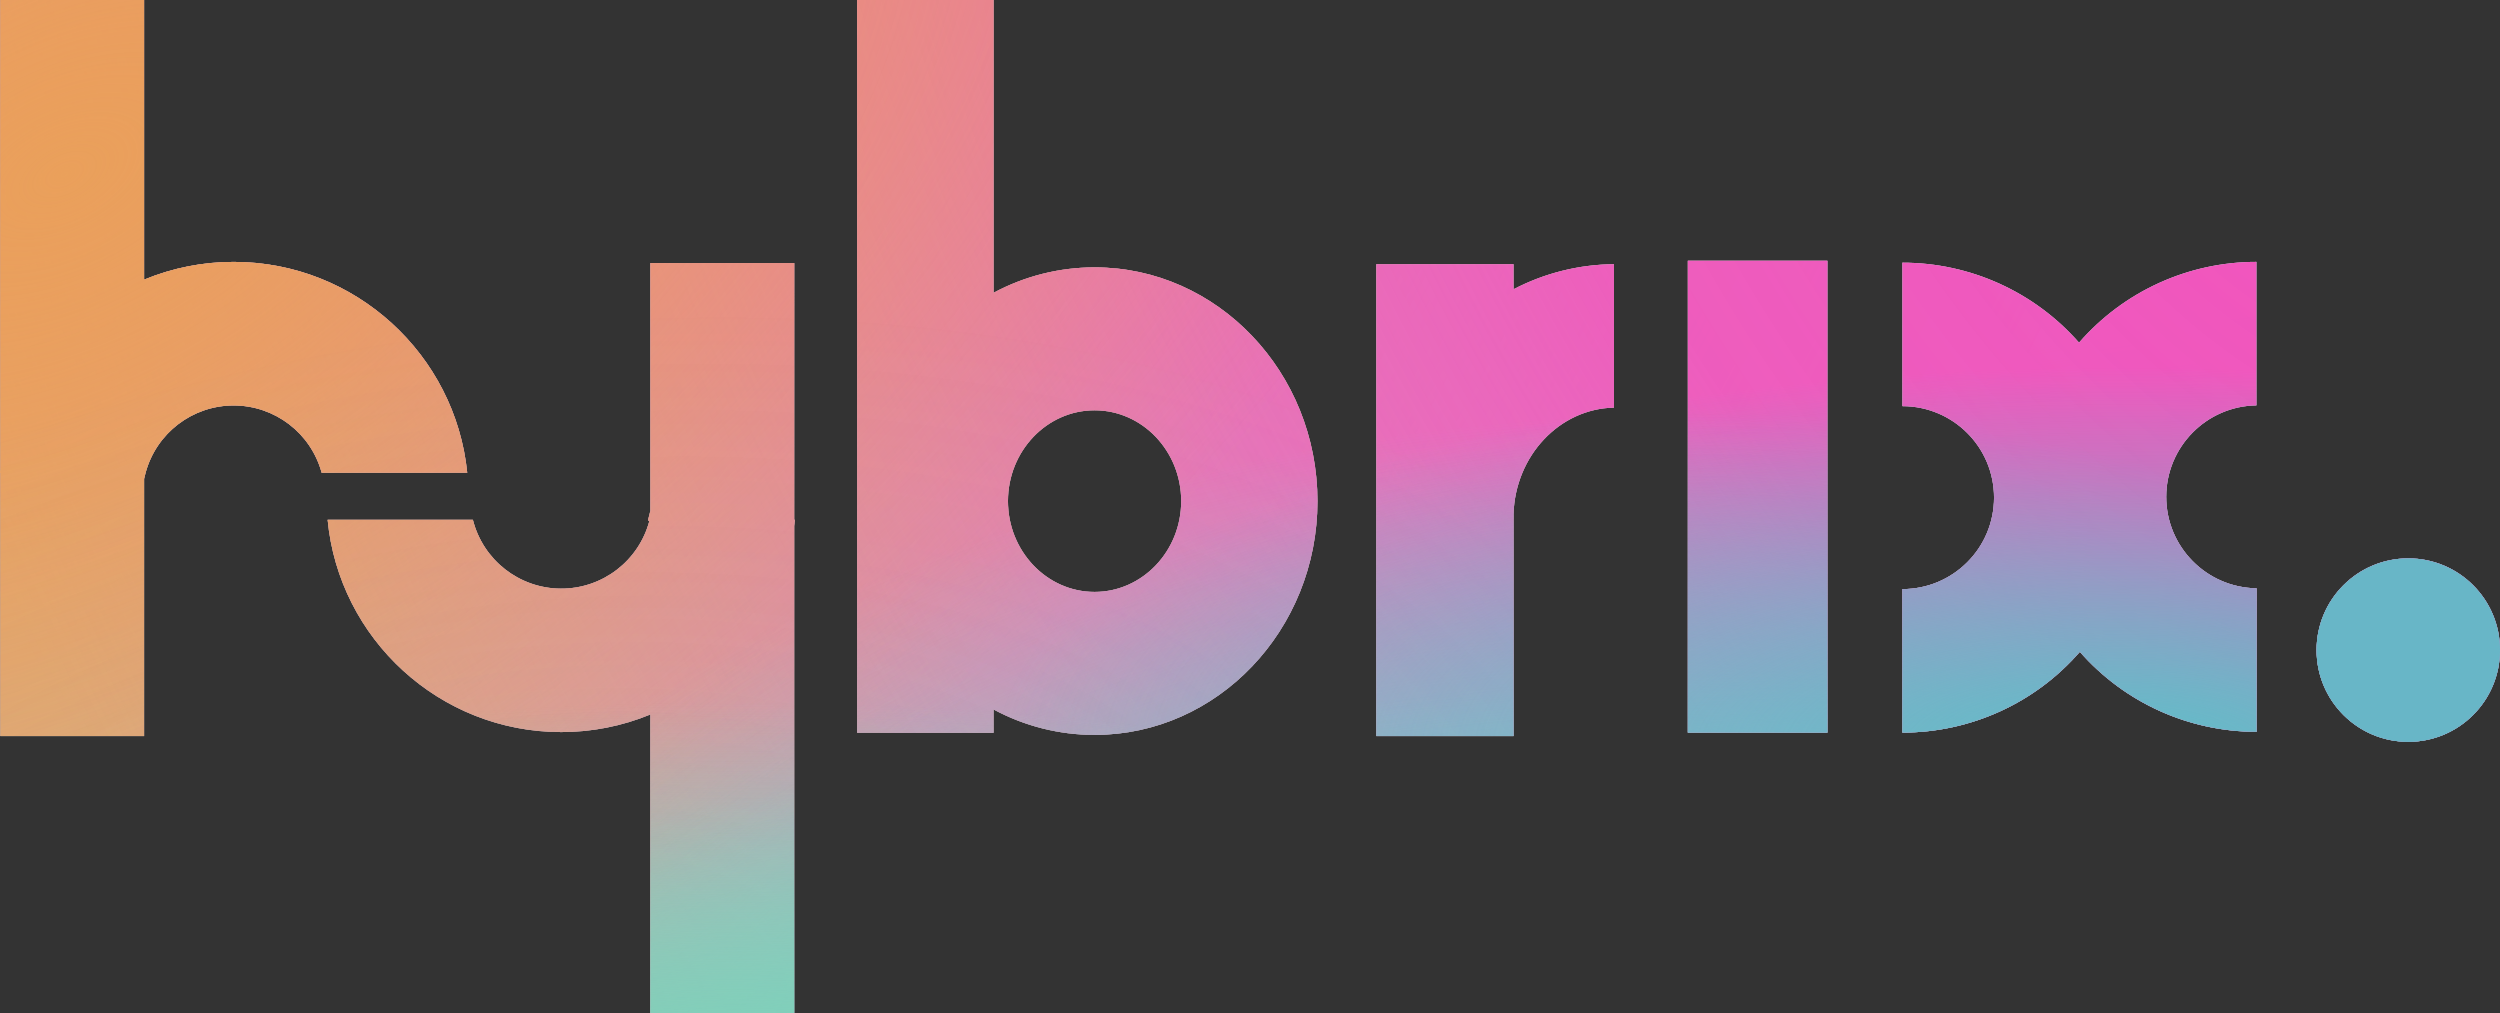 <svg class="logo" viewBox="0 0 2070 839" version="1.1" xmlns="http://www.w3.org/2000/svg" xmlns:xlink="http://www.w3.org/1999/xlink">
                    <rect x="0" y="0" width="2070" height="839" fill="#333333" stroke="none"/>
                    <defs>
                        <radialGradient cx="74.828%" cy="94.33%" fx="74.828%" fy="94.33%" r="55.54%" gradientTransform="translate(0.748,0.943),scale(0.405,1),rotate(-103.464),scale(1,3.068),translate(-0.748,-0.943)" id="radialGradient-1">
                            <stop stop-color="#69E1CD" offset="0%"></stop>
                            <stop stop-color="#69E1CE" stop-opacity="0" offset="100%"></stop>
                        </radialGradient>
                        <radialGradient cx="2.436%" cy="10.078%" fx="2.436%" fy="10.078%" r="177.087%" gradientTransform="translate(0.024,0.101),scale(0.405,1),rotate(-140.508),scale(1,1.714),translate(-0.024,-0.101)" id="radialGradient-2">
                            <stop stop-color="#EAA05B" offset="0%"></stop>
                            <stop stop-color="#EAA05B" stop-opacity="0.915" offset="6.175%"></stop>
                            <stop stop-color="#EAA05B" stop-opacity="0" offset="100%"></stop>
                            <stop stop-color="#EAA05B" stop-opacity="0" offset="100%"></stop>
                        </radialGradient>
                        <radialGradient cx="93.743%" cy="0%" fx="93.743%" fy="0%" r="230.127%" gradientTransform="translate(0.937,0),scale(0.405,1),rotate(145.39),scale(1,1.466),translate(-0.937,-0)" id="radialGradient-3">
                            <stop stop-color="#F252BC" offset="0%"></stop>
                            <stop stop-color="#F252BC" stop-opacity="0.892" offset="31.61%"></stop>
                            <stop stop-color="#F251BD" stop-opacity="0" offset="100%"></stop>
                        </radialGradient>
                        <radialGradient cx="1.951%" cy="17.151%" fx="1.951%" fy="17.151%" r="92.52%" gradientTransform="translate(0.02,0.172),scale(0.405,1),rotate(-116.284),scale(1,1.78),translate(-0.02,-0.172)" id="radialGradient-4">
                            <stop stop-color="#EAA05B" offset="0%"></stop>
                            <stop stop-color="#EAA05B" stop-opacity="0.915" offset="6.175%"></stop>
                            <stop stop-color="#EAA05B" stop-opacity="0" offset="100%"></stop>
                            <stop stop-color="#EAA05B" stop-opacity="0" offset="100%"></stop>
                        </radialGradient>
                        <radialGradient cx="60.527%" cy="111.294%" fx="60.527%" fy="111.294%" r="69.121%" gradientTransform="translate(0.605,1.113),scale(0.405,1),rotate(-96.719),scale(1,1.766),translate(-0.605,-1.113)" id="radialGradient-5">
                            <stop stop-color="#69E1CD" offset="0%"></stop>
                            <stop stop-color="#69E1CE" stop-opacity="0" offset="100%"></stop>
                            <stop stop-color="#69E1CE" stop-opacity="0" offset="100%"></stop>
                        </radialGradient>
                        <radialGradient cx="21.713%" cy="100%" fx="21.713%" fy="100%" r="69.121%" gradientTransform="translate(0.217,1),scale(0.405,1),rotate(-96.719),scale(1,1.766),translate(-0.217,-1)" id="radialGradient-6">
                            <stop stop-color="#69E1CD" stop-opacity="0.121" offset="0%"></stop>
                            <stop stop-color="#69E1CE" stop-opacity="0" offset="100%"></stop>
                            <stop stop-color="#69E1CE" stop-opacity="0" offset="100%"></stop>
                        </radialGradient>
                        <radialGradient cx="56.515%" cy="124.172%" fx="56.515%" fy="124.172%" r="55.139%" gradientTransform="translate(0.565,1.242),scale(0.405,1),rotate(-96.15),scale(1,3.609),translate(-0.565,-1.242)" id="radialGradient-7">
                            <stop stop-color="#69E1CD" offset="0%"></stop>
                            <stop stop-color="#69E1CE" stop-opacity="0" offset="100%"></stop>
                        </radialGradient>
                        <radialGradient cx="85.077%" cy="73.965%" fx="85.077%" fy="73.965%" r="37.803%" gradientTransform="translate(0.851,0.74),scale(0.405,1),rotate(-90),scale(1,2.959),translate(-0.851,-0.74)" id="radialGradient-8">
                            <stop stop-color="#60BDC8" offset="0%"></stop>
                            <stop stop-color="#60BCC8" stop-opacity="0" offset="100%"></stop>
                        </radialGradient>
                        <radialGradient cx="29.219%" cy="111.849%" fx="29.219%" fy="111.849%" r="42.409%" gradientTransform="translate(0.292,1.118),scale(0.405,1),rotate(-90),scale(1,2.959),translate(-0.292,-1.118)" id="radialGradient-9">
                            <stop stop-color="#7BD2B8" offset="0%"></stop>
                            <stop stop-color="#7DD1B6" stop-opacity="0" offset="100%"></stop>
                        </radialGradient>
                    </defs>
                    <g stroke="none" stroke-width="1" fill="none" fill-rule="evenodd">
                        <g id="hybrix-logo-gradient" fill-rule="nonzero">
                            <path d="M906.316,221.388 C1008.084,221.388 1090.881,308.227 1090.881,414.945 C1090.881,521.663 1008.084,608.486 906.316,608.486 C877.11,608.488 848.36,601.243 822.645,587.402 L822.645,606.754 L709.742,606.754 L709.742,0 L822.645,0 L822.645,242.473 C848.36,228.632 877.11,221.387 906.316,221.388 Z M906.316,490.111 C945.869,490.111 978.024,456.376 978.024,414.915 C978.024,373.453 945.854,339.718 906.316,339.718 C866.778,339.718 834.608,373.438 834.608,414.915 C834.608,456.391 866.778,490.111 906.316,490.111 Z M1253.182,218.749 L1253.182,239.554 C1278.871,226.133 1307.388,219.006 1336.377,218.764 L1336.377,337.502 C1291.248,338.42 1254.687,377.322 1253.182,425.671 L1253.182,609.442 L1139.599,609.442 L1139.599,218.749 L1253.182,218.749 Z M657.632,217.794 L657.602,430.386 L658.159,430.386 C657.993,432.102 657.812,433.817 657.602,435.518 L657.602,838.699 L538.517,838.699 L538.517,591.583 C515.115,601.22 490.048,606.17 464.738,606.151 C363.812,606.151 280.623,528.856 271.287,430.386 L391.532,430.386 C399.95,463.757 429.892,487.207 464.324,487.395 C498.755,487.583 528.952,464.461 537.734,431.184 L536.815,431.184 L536.65,430.446 L538.457,423.117 L538.547,426.368 L538.547,217.794 L657.632,217.794 Z M1397.513,215.884 L1513.096,215.884 L1513.096,606.576 L1397.513,606.576 L1397.513,215.884 Z M193.511,216.862 C294.033,216.862 377.003,293.516 386.871,391.42 L266.341,391.42 C257.401,358.537 227.534,335.713 193.443,335.713 C159.352,335.713 129.486,358.537 120.545,391.42 L119.31,396.435 L119.31,609.442 L0.286,609.442 L0.286,391.42 L0,391.42 C0.075,390.562 0.196,389.719 0.286,388.875 L0.286,0 L119.31,0 L119.31,231.575 C142.833,221.836 168.049,216.835 193.511,216.862 Z M1868.294,335.633 L1868.445,335.633 C1826.956,336.216 1793.629,369.96 1793.629,411.384 C1793.629,452.808 1826.956,486.551 1868.445,487.135 L1868.445,605.914 C1812.385,605.931 1759.047,581.789 1722.117,539.683 C1685.165,582.184 1631.56,606.589 1575.187,606.576 L1575.187,487.782 C1617.089,487.782 1651.057,453.871 1651.057,412.039 C1651.057,370.206 1617.089,336.295 1575.187,336.295 L1575.187,217.501 C1631.217,217.517 1684.52,241.655 1721.439,283.732 C1758.374,241.25 1811.948,216.848 1868.294,216.839 L1868.294,335.633 Z M1994.059,614.218 C1952.117,614.218 1918.117,580.218 1918.117,538.276 C1918.117,496.335 1952.117,462.335 1994.059,462.335 C2036,462.335 2070,496.335 2070,538.276 C2070,580.218 2036,614.218 1994.059,614.218 Z" fill="#FFFFFF"></path>
                            <path d="M906.316,221.388 C1008.084,221.388 1090.881,308.227 1090.881,414.945 C1090.881,521.663 1008.084,608.486 906.316,608.486 C877.11,608.488 848.36,601.243 822.645,587.402 L822.645,606.754 L709.742,606.754 L709.742,0 L822.645,0 L822.645,242.473 C848.36,228.632 877.11,221.387 906.316,221.388 Z M906.316,490.111 C945.869,490.111 978.024,456.376 978.024,414.915 C978.024,373.453 945.854,339.718 906.316,339.718 C866.778,339.718 834.608,373.438 834.608,414.915 C834.608,456.391 866.778,490.111 906.316,490.111 Z M1253.182,218.749 L1253.182,239.554 C1278.871,226.133 1307.388,219.006 1336.377,218.764 L1336.377,337.502 C1291.248,338.42 1254.687,377.322 1253.182,425.671 L1253.182,609.442 L1139.599,609.442 L1139.599,218.749 L1253.182,218.749 Z M657.632,217.794 L657.602,430.386 L658.159,430.386 C657.993,432.102 657.812,433.817 657.602,435.518 L657.602,838.699 L538.517,838.699 L538.517,591.583 C515.115,601.22 490.048,606.17 464.738,606.151 C363.812,606.151 280.623,528.856 271.287,430.386 L391.532,430.386 C399.95,463.757 429.892,487.207 464.324,487.395 C498.755,487.583 528.952,464.461 537.734,431.184 L536.815,431.184 L536.65,430.446 L538.457,423.117 L538.547,426.368 L538.547,217.794 L657.632,217.794 Z M1397.513,215.884 L1513.096,215.884 L1513.096,606.576 L1397.513,606.576 L1397.513,215.884 Z M193.511,216.862 C294.033,216.862 377.003,293.516 386.871,391.42 L266.341,391.42 C257.401,358.537 227.534,335.713 193.443,335.713 C159.352,335.713 129.486,358.537 120.545,391.42 L119.31,396.435 L119.31,609.442 L0.286,609.442 L0.286,391.42 L0,391.42 C0.075,390.562 0.196,389.719 0.286,388.875 L0.286,0 L119.31,0 L119.31,231.575 C142.833,221.836 168.049,216.835 193.511,216.862 Z M1868.294,335.633 L1868.445,335.633 C1826.956,336.216 1793.629,369.96 1793.629,411.384 C1793.629,452.808 1826.956,486.551 1868.445,487.135 L1868.445,605.914 C1812.385,605.931 1759.047,581.789 1722.117,539.683 C1685.165,582.184 1631.56,606.589 1575.187,606.576 L1575.187,487.782 C1617.089,487.782 1651.057,453.871 1651.057,412.039 C1651.057,370.206 1617.089,336.295 1575.187,336.295 L1575.187,217.501 C1631.217,217.517 1684.52,241.655 1721.439,283.732 C1758.374,241.25 1811.948,216.848 1868.294,216.839 L1868.294,335.633 Z M1994.059,614.218 C1952.117,614.218 1918.117,580.218 1918.117,538.276 C1918.117,496.335 1952.117,462.335 1994.059,462.335 C2036,462.335 2070,496.335 2070,538.276 C2070,580.218 2036,614.218 1994.059,614.218 Z" fill-opacity="0.501" fill="#8F7BB6"></path>
                            <path d="M906.316,221.388 C1008.084,221.388 1090.881,308.227 1090.881,414.945 C1090.881,521.663 1008.084,608.486 906.316,608.486 C877.11,608.488 848.36,601.243 822.645,587.402 L822.645,606.754 L709.742,606.754 L709.742,0 L822.645,0 L822.645,242.473 C848.36,228.632 877.11,221.387 906.316,221.388 Z M906.316,490.111 C945.869,490.111 978.024,456.376 978.024,414.915 C978.024,373.453 945.854,339.718 906.316,339.718 C866.778,339.718 834.608,373.438 834.608,414.915 C834.608,456.391 866.778,490.111 906.316,490.111 Z M1253.182,218.749 L1253.182,239.554 C1278.871,226.133 1307.388,219.006 1336.377,218.764 L1336.377,337.502 C1291.248,338.42 1254.687,377.322 1253.182,425.671 L1253.182,609.442 L1139.599,609.442 L1139.599,218.749 L1253.182,218.749 Z M657.632,217.794 L657.602,430.386 L658.159,430.386 C657.993,432.102 657.812,433.817 657.602,435.518 L657.602,838.699 L538.517,838.699 L538.517,591.583 C515.115,601.22 490.048,606.17 464.738,606.151 C363.812,606.151 280.623,528.856 271.287,430.386 L391.532,430.386 C399.95,463.757 429.892,487.207 464.324,487.395 C498.755,487.583 528.952,464.461 537.734,431.184 L536.815,431.184 L536.65,430.446 L538.457,423.117 L538.547,426.368 L538.547,217.794 L657.632,217.794 Z M1397.513,215.884 L1513.096,215.884 L1513.096,606.576 L1397.513,606.576 L1397.513,215.884 Z M193.511,216.862 C294.033,216.862 377.003,293.516 386.871,391.42 L266.341,391.42 C257.401,358.537 227.534,335.713 193.443,335.713 C159.352,335.713 129.486,358.537 120.545,391.42 L119.31,396.435 L119.31,609.442 L0.286,609.442 L0.286,391.42 L0,391.42 C0.075,390.562 0.196,389.719 0.286,388.875 L0.286,0 L119.31,0 L119.31,231.575 C142.833,221.836 168.049,216.835 193.511,216.862 Z M1868.294,335.633 L1868.445,335.633 C1826.956,336.216 1793.629,369.96 1793.629,411.384 C1793.629,452.808 1826.956,486.551 1868.445,487.135 L1868.445,605.914 C1812.385,605.931 1759.047,581.789 1722.117,539.683 C1685.165,582.184 1631.56,606.589 1575.187,606.576 L1575.187,487.782 C1617.089,487.782 1651.057,453.871 1651.057,412.039 C1651.057,370.206 1617.089,336.295 1575.187,336.295 L1575.187,217.501 C1631.217,217.517 1684.52,241.655 1721.439,283.732 C1758.374,241.25 1811.948,216.848 1868.294,216.839 L1868.294,335.633 Z M1994.059,614.218 C1952.117,614.218 1918.117,580.218 1918.117,538.276 C1918.117,496.335 1952.117,462.335 1994.059,462.335 C2036,462.335 2070,496.335 2070,538.276 C2070,580.218 2036,614.218 1994.059,614.218 Z" fill="url(/#radialGradient-1)"></path>
                            <path d="M906.316,221.388 C1008.084,221.388 1090.881,308.227 1090.881,414.945 C1090.881,521.663 1008.084,608.486 906.316,608.486 C877.11,608.488 848.36,601.243 822.645,587.402 L822.645,606.754 L709.742,606.754 L709.742,0 L822.645,0 L822.645,242.473 C848.36,228.632 877.11,221.387 906.316,221.388 Z M906.316,490.111 C945.869,490.111 978.024,456.376 978.024,414.915 C978.024,373.453 945.854,339.718 906.316,339.718 C866.778,339.718 834.608,373.438 834.608,414.915 C834.608,456.391 866.778,490.111 906.316,490.111 Z M1253.182,218.749 L1253.182,239.554 C1278.871,226.133 1307.388,219.006 1336.377,218.764 L1336.377,337.502 C1291.248,338.42 1254.687,377.322 1253.182,425.671 L1253.182,609.442 L1139.599,609.442 L1139.599,218.749 L1253.182,218.749 Z M657.632,217.794 L657.602,430.386 L658.159,430.386 C657.993,432.102 657.812,433.817 657.602,435.518 L657.602,838.699 L538.517,838.699 L538.517,591.583 C515.115,601.22 490.048,606.17 464.738,606.151 C363.812,606.151 280.623,528.856 271.287,430.386 L391.532,430.386 C399.95,463.757 429.892,487.207 464.324,487.395 C498.755,487.583 528.952,464.461 537.734,431.184 L536.815,431.184 L536.65,430.446 L538.457,423.117 L538.547,426.368 L538.547,217.794 L657.632,217.794 Z M1397.513,215.884 L1513.096,215.884 L1513.096,606.576 L1397.513,606.576 L1397.513,215.884 Z M193.511,216.862 C294.033,216.862 377.003,293.516 386.871,391.42 L266.341,391.42 C257.401,358.537 227.534,335.713 193.443,335.713 C159.352,335.713 129.486,358.537 120.545,391.42 L119.31,396.435 L119.31,609.442 L0.286,609.442 L0.286,391.42 L0,391.42 C0.075,390.562 0.196,389.719 0.286,388.875 L0.286,0 L119.31,0 L119.31,231.575 C142.833,221.836 168.049,216.835 193.511,216.862 Z M1868.294,335.633 L1868.445,335.633 C1826.956,336.216 1793.629,369.96 1793.629,411.384 C1793.629,452.808 1826.956,486.551 1868.445,487.135 L1868.445,605.914 C1812.385,605.931 1759.047,581.789 1722.117,539.683 C1685.165,582.184 1631.56,606.589 1575.187,606.576 L1575.187,487.782 C1617.089,487.782 1651.057,453.871 1651.057,412.039 C1651.057,370.206 1617.089,336.295 1575.187,336.295 L1575.187,217.501 C1631.217,217.517 1684.52,241.655 1721.439,283.732 C1758.374,241.25 1811.948,216.848 1868.294,216.839 L1868.294,335.633 Z M1994.059,614.218 C1952.117,614.218 1918.117,580.218 1918.117,538.276 C1918.117,496.335 1952.117,462.335 1994.059,462.335 C2036,462.335 2070,496.335 2070,538.276 C2070,580.218 2036,614.218 1994.059,614.218 Z" fill="url(#radialGradient-2)"></path>
                            <path d="M906.316,221.388 C1008.084,221.388 1090.881,308.227 1090.881,414.945 C1090.881,521.663 1008.084,608.486 906.316,608.486 C877.11,608.488 848.36,601.243 822.645,587.402 L822.645,606.754 L709.742,606.754 L709.742,0 L822.645,0 L822.645,242.473 C848.36,228.632 877.11,221.387 906.316,221.388 Z M906.316,490.111 C945.869,490.111 978.024,456.376 978.024,414.915 C978.024,373.453 945.854,339.718 906.316,339.718 C866.778,339.718 834.608,373.438 834.608,414.915 C834.608,456.391 866.778,490.111 906.316,490.111 Z M1253.182,218.749 L1253.182,239.554 C1278.871,226.133 1307.388,219.006 1336.377,218.764 L1336.377,337.502 C1291.248,338.42 1254.687,377.322 1253.182,425.671 L1253.182,609.442 L1139.599,609.442 L1139.599,218.749 L1253.182,218.749 Z M657.632,217.794 L657.602,430.386 L658.159,430.386 C657.993,432.102 657.812,433.817 657.602,435.518 L657.602,838.699 L538.517,838.699 L538.517,591.583 C515.115,601.22 490.048,606.17 464.738,606.151 C363.812,606.151 280.623,528.856 271.287,430.386 L391.532,430.386 C399.95,463.757 429.892,487.207 464.324,487.395 C498.755,487.583 528.952,464.461 537.734,431.184 L536.815,431.184 L536.65,430.446 L538.457,423.117 L538.547,426.368 L538.547,217.794 L657.632,217.794 Z M1397.513,215.884 L1513.096,215.884 L1513.096,606.576 L1397.513,606.576 L1397.513,215.884 Z M193.511,216.862 C294.033,216.862 377.003,293.516 386.871,391.42 L266.341,391.42 C257.401,358.537 227.534,335.713 193.443,335.713 C159.352,335.713 129.486,358.537 120.545,391.42 L119.31,396.435 L119.31,609.442 L0.286,609.442 L0.286,391.42 L0,391.42 C0.075,390.562 0.196,389.719 0.286,388.875 L0.286,0 L119.31,0 L119.31,231.575 C142.833,221.836 168.049,216.835 193.511,216.862 Z M1868.294,335.633 L1868.445,335.633 C1826.956,336.216 1793.629,369.96 1793.629,411.384 C1793.629,452.808 1826.956,486.551 1868.445,487.135 L1868.445,605.914 C1812.385,605.931 1759.047,581.789 1722.117,539.683 C1685.165,582.184 1631.56,606.589 1575.187,606.576 L1575.187,487.782 C1617.089,487.782 1651.057,453.871 1651.057,412.039 C1651.057,370.206 1617.089,336.295 1575.187,336.295 L1575.187,217.501 C1631.217,217.517 1684.52,241.655 1721.439,283.732 C1758.374,241.25 1811.948,216.848 1868.294,216.839 L1868.294,335.633 Z M1994.059,614.218 C1952.117,614.218 1918.117,580.218 1918.117,538.276 C1918.117,496.335 1952.117,462.335 1994.059,462.335 C2036,462.335 2070,496.335 2070,538.276 C2070,580.218 2036,614.218 1994.059,614.218 Z" fill="url(#radialGradient-3)"></path>
                            <path d="M906.316,221.388 C1008.084,221.388 1090.881,308.227 1090.881,414.945 C1090.881,521.663 1008.084,608.486 906.316,608.486 C877.11,608.488 848.36,601.243 822.645,587.402 L822.645,606.754 L709.742,606.754 L709.742,0 L822.645,0 L822.645,242.473 C848.36,228.632 877.11,221.387 906.316,221.388 Z M906.316,490.111 C945.869,490.111 978.024,456.376 978.024,414.915 C978.024,373.453 945.854,339.718 906.316,339.718 C866.778,339.718 834.608,373.438 834.608,414.915 C834.608,456.391 866.778,490.111 906.316,490.111 Z M1253.182,218.749 L1253.182,239.554 C1278.871,226.133 1307.388,219.006 1336.377,218.764 L1336.377,337.502 C1291.248,338.42 1254.687,377.322 1253.182,425.671 L1253.182,609.442 L1139.599,609.442 L1139.599,218.749 L1253.182,218.749 Z M657.632,217.794 L657.602,430.386 L658.159,430.386 C657.993,432.102 657.812,433.817 657.602,435.518 L657.602,838.699 L538.517,838.699 L538.517,591.583 C515.115,601.22 490.048,606.17 464.738,606.151 C363.812,606.151 280.623,528.856 271.287,430.386 L391.532,430.386 C399.95,463.757 429.892,487.207 464.324,487.395 C498.755,487.583 528.952,464.461 537.734,431.184 L536.815,431.184 L536.65,430.446 L538.457,423.117 L538.547,426.368 L538.547,217.794 L657.632,217.794 Z M1397.513,215.884 L1513.096,215.884 L1513.096,606.576 L1397.513,606.576 L1397.513,215.884 Z M193.511,216.862 C294.033,216.862 377.003,293.516 386.871,391.42 L266.341,391.42 C257.401,358.537 227.534,335.713 193.443,335.713 C159.352,335.713 129.486,358.537 120.545,391.42 L119.31,396.435 L119.31,609.442 L0.286,609.442 L0.286,391.42 L0,391.42 C0.075,390.562 0.196,389.719 0.286,388.875 L0.286,0 L119.31,0 L119.31,231.575 C142.833,221.836 168.049,216.835 193.511,216.862 Z M1868.294,335.633 L1868.445,335.633 C1826.956,336.216 1793.629,369.96 1793.629,411.384 C1793.629,452.808 1826.956,486.551 1868.445,487.135 L1868.445,605.914 C1812.385,605.931 1759.047,581.789 1722.117,539.683 C1685.165,582.184 1631.56,606.589 1575.187,606.576 L1575.187,487.782 C1617.089,487.782 1651.057,453.871 1651.057,412.039 C1651.057,370.206 1617.089,336.295 1575.187,336.295 L1575.187,217.501 C1631.217,217.517 1684.52,241.655 1721.439,283.732 C1758.374,241.25 1811.948,216.848 1868.294,216.839 L1868.294,335.633 Z M1994.059,614.218 C1952.117,614.218 1918.117,580.218 1918.117,538.276 C1918.117,496.335 1952.117,462.335 1994.059,462.335 C2036,462.335 2070,496.335 2070,538.276 C2070,580.218 2036,614.218 1994.059,614.218 Z" fill="url(#radialGradient-4)"></path>
                            <path d="M906.316,221.388 C1008.084,221.388 1090.881,308.227 1090.881,414.945 C1090.881,521.663 1008.084,608.486 906.316,608.486 C877.11,608.488 848.36,601.243 822.645,587.402 L822.645,606.754 L709.742,606.754 L709.742,0 L822.645,0 L822.645,242.473 C848.36,228.632 877.11,221.387 906.316,221.388 Z M906.316,490.111 C945.869,490.111 978.024,456.376 978.024,414.915 C978.024,373.453 945.854,339.718 906.316,339.718 C866.778,339.718 834.608,373.438 834.608,414.915 C834.608,456.391 866.778,490.111 906.316,490.111 Z M1253.182,218.749 L1253.182,239.554 C1278.871,226.133 1307.388,219.006 1336.377,218.764 L1336.377,337.502 C1291.248,338.42 1254.687,377.322 1253.182,425.671 L1253.182,609.442 L1139.599,609.442 L1139.599,218.749 L1253.182,218.749 Z M657.632,217.794 L657.602,430.386 L658.159,430.386 C657.993,432.102 657.812,433.817 657.602,435.518 L657.602,838.699 L538.517,838.699 L538.517,591.583 C515.115,601.22 490.048,606.17 464.738,606.151 C363.812,606.151 280.623,528.856 271.287,430.386 L391.532,430.386 C399.95,463.757 429.892,487.207 464.324,487.395 C498.755,487.583 528.952,464.461 537.734,431.184 L536.815,431.184 L536.65,430.446 L538.457,423.117 L538.547,426.368 L538.547,217.794 L657.632,217.794 Z M1397.513,215.884 L1513.096,215.884 L1513.096,606.576 L1397.513,606.576 L1397.513,215.884 Z M193.511,216.862 C294.033,216.862 377.003,293.516 386.871,391.42 L266.341,391.42 C257.401,358.537 227.534,335.713 193.443,335.713 C159.352,335.713 129.486,358.537 120.545,391.42 L119.31,396.435 L119.31,609.442 L0.286,609.442 L0.286,391.42 L0,391.42 C0.075,390.562 0.196,389.719 0.286,388.875 L0.286,0 L119.31,0 L119.31,231.575 C142.833,221.836 168.049,216.835 193.511,216.862 Z M1868.294,335.633 L1868.445,335.633 C1826.956,336.216 1793.629,369.96 1793.629,411.384 C1793.629,452.808 1826.956,486.551 1868.445,487.135 L1868.445,605.914 C1812.385,605.931 1759.047,581.789 1722.117,539.683 C1685.165,582.184 1631.56,606.589 1575.187,606.576 L1575.187,487.782 C1617.089,487.782 1651.057,453.871 1651.057,412.039 C1651.057,370.206 1617.089,336.295 1575.187,336.295 L1575.187,217.501 C1631.217,217.517 1684.52,241.655 1721.439,283.732 C1758.374,241.25 1811.948,216.848 1868.294,216.839 L1868.294,335.633 Z M1994.059,614.218 C1952.117,614.218 1918.117,580.218 1918.117,538.276 C1918.117,496.335 1952.117,462.335 1994.059,462.335 C2036,462.335 2070,496.335 2070,538.276 C2070,580.218 2036,614.218 1994.059,614.218 Z" fill="url(#radialGradient-5)"></path>
                            <path d="M906.316,221.388 C1008.084,221.388 1090.881,308.227 1090.881,414.945 C1090.881,521.663 1008.084,608.486 906.316,608.486 C877.11,608.488 848.36,601.243 822.645,587.402 L822.645,606.754 L709.742,606.754 L709.742,0 L822.645,0 L822.645,242.473 C848.36,228.632 877.11,221.387 906.316,221.388 Z M906.316,490.111 C945.869,490.111 978.024,456.376 978.024,414.915 C978.024,373.453 945.854,339.718 906.316,339.718 C866.778,339.718 834.608,373.438 834.608,414.915 C834.608,456.391 866.778,490.111 906.316,490.111 Z M1253.182,218.749 L1253.182,239.554 C1278.871,226.133 1307.388,219.006 1336.377,218.764 L1336.377,337.502 C1291.248,338.42 1254.687,377.322 1253.182,425.671 L1253.182,609.442 L1139.599,609.442 L1139.599,218.749 L1253.182,218.749 Z M657.632,217.794 L657.602,430.386 L658.159,430.386 C657.993,432.102 657.812,433.817 657.602,435.518 L657.602,838.699 L538.517,838.699 L538.517,591.583 C515.115,601.22 490.048,606.17 464.738,606.151 C363.812,606.151 280.623,528.856 271.287,430.386 L391.532,430.386 C399.95,463.757 429.892,487.207 464.324,487.395 C498.755,487.583 528.952,464.461 537.734,431.184 L536.815,431.184 L536.65,430.446 L538.457,423.117 L538.547,426.368 L538.547,217.794 L657.632,217.794 Z M1397.513,215.884 L1513.096,215.884 L1513.096,606.576 L1397.513,606.576 L1397.513,215.884 Z M193.511,216.862 C294.033,216.862 377.003,293.516 386.871,391.42 L266.341,391.42 C257.401,358.537 227.534,335.713 193.443,335.713 C159.352,335.713 129.486,358.537 120.545,391.42 L119.31,396.435 L119.31,609.442 L0.286,609.442 L0.286,391.42 L0,391.42 C0.075,390.562 0.196,389.719 0.286,388.875 L0.286,0 L119.31,0 L119.31,231.575 C142.833,221.836 168.049,216.835 193.511,216.862 Z M1868.294,335.633 L1868.445,335.633 C1826.956,336.216 1793.629,369.96 1793.629,411.384 C1793.629,452.808 1826.956,486.551 1868.445,487.135 L1868.445,605.914 C1812.385,605.931 1759.047,581.789 1722.117,539.683 C1685.165,582.184 1631.56,606.589 1575.187,606.576 L1575.187,487.782 C1617.089,487.782 1651.057,453.871 1651.057,412.039 C1651.057,370.206 1617.089,336.295 1575.187,336.295 L1575.187,217.501 C1631.217,217.517 1684.52,241.655 1721.439,283.732 C1758.374,241.25 1811.948,216.848 1868.294,216.839 L1868.294,335.633 Z M1994.059,614.218 C1952.117,614.218 1918.117,580.218 1918.117,538.276 C1918.117,496.335 1952.117,462.335 1994.059,462.335 C2036,462.335 2070,496.335 2070,538.276 C2070,580.218 2036,614.218 1994.059,614.218 Z" fill="url(#radialGradient-6)"></path>
                            <path d="M906.316,221.388 C1008.084,221.388 1090.881,308.227 1090.881,414.945 C1090.881,521.663 1008.084,608.486 906.316,608.486 C877.11,608.488 848.36,601.243 822.645,587.402 L822.645,606.754 L709.742,606.754 L709.742,0 L822.645,0 L822.645,242.473 C848.36,228.632 877.11,221.387 906.316,221.388 Z M906.316,490.111 C945.869,490.111 978.024,456.376 978.024,414.915 C978.024,373.453 945.854,339.718 906.316,339.718 C866.778,339.718 834.608,373.438 834.608,414.915 C834.608,456.391 866.778,490.111 906.316,490.111 Z M1253.182,218.749 L1253.182,239.554 C1278.871,226.133 1307.388,219.006 1336.377,218.764 L1336.377,337.502 C1291.248,338.42 1254.687,377.322 1253.182,425.671 L1253.182,609.442 L1139.599,609.442 L1139.599,218.749 L1253.182,218.749 Z M657.632,217.794 L657.602,430.386 L658.159,430.386 C657.993,432.102 657.812,433.817 657.602,435.518 L657.602,838.699 L538.517,838.699 L538.517,591.583 C515.115,601.22 490.048,606.17 464.738,606.151 C363.812,606.151 280.623,528.856 271.287,430.386 L391.532,430.386 C399.95,463.757 429.892,487.207 464.324,487.395 C498.755,487.583 528.952,464.461 537.734,431.184 L536.815,431.184 L536.65,430.446 L538.457,423.117 L538.547,426.368 L538.547,217.794 L657.632,217.794 Z M1397.513,215.884 L1513.096,215.884 L1513.096,606.576 L1397.513,606.576 L1397.513,215.884 Z M193.511,216.862 C294.033,216.862 377.003,293.516 386.871,391.42 L266.341,391.42 C257.401,358.537 227.534,335.713 193.443,335.713 C159.352,335.713 129.486,358.537 120.545,391.42 L119.31,396.435 L119.31,609.442 L0.286,609.442 L0.286,391.42 L0,391.42 C0.075,390.562 0.196,389.719 0.286,388.875 L0.286,0 L119.31,0 L119.31,231.575 C142.833,221.836 168.049,216.835 193.511,216.862 Z M1868.294,335.633 L1868.445,335.633 C1826.956,336.216 1793.629,369.96 1793.629,411.384 C1793.629,452.808 1826.956,486.551 1868.445,487.135 L1868.445,605.914 C1812.385,605.931 1759.047,581.789 1722.117,539.683 C1685.165,582.184 1631.56,606.589 1575.187,606.576 L1575.187,487.782 C1617.089,487.782 1651.057,453.871 1651.057,412.039 C1651.057,370.206 1617.089,336.295 1575.187,336.295 L1575.187,217.501 C1631.217,217.517 1684.52,241.655 1721.439,283.732 C1758.374,241.25 1811.948,216.848 1868.294,216.839 L1868.294,335.633 Z M1994.059,614.218 C1952.117,614.218 1918.117,580.218 1918.117,538.276 C1918.117,496.335 1952.117,462.335 1994.059,462.335 C2036,462.335 2070,496.335 2070,538.276 C2070,580.218 2036,614.218 1994.059,614.218 Z" fill="url(#radialGradient-7)"></path>
                            <path d="M906.316,221.388 C1008.084,221.388 1090.881,308.227 1090.881,414.945 C1090.881,521.663 1008.084,608.486 906.316,608.486 C877.11,608.488 848.36,601.243 822.645,587.402 L822.645,606.754 L709.742,606.754 L709.742,0 L822.645,0 L822.645,242.473 C848.36,228.632 877.11,221.387 906.316,221.388 Z M906.316,490.111 C945.869,490.111 978.024,456.376 978.024,414.915 C978.024,373.453 945.854,339.718 906.316,339.718 C866.778,339.718 834.608,373.438 834.608,414.915 C834.608,456.391 866.778,490.111 906.316,490.111 Z M1253.182,218.749 L1253.182,239.554 C1278.871,226.133 1307.388,219.006 1336.377,218.764 L1336.377,337.502 C1291.248,338.42 1254.687,377.322 1253.182,425.671 L1253.182,609.442 L1139.599,609.442 L1139.599,218.749 L1253.182,218.749 Z M657.632,217.794 L657.602,430.386 L658.159,430.386 C657.993,432.102 657.812,433.817 657.602,435.518 L657.602,838.699 L538.517,838.699 L538.517,591.583 C515.115,601.22 490.048,606.17 464.738,606.151 C363.812,606.151 280.623,528.856 271.287,430.386 L391.532,430.386 C399.95,463.757 429.892,487.207 464.324,487.395 C498.755,487.583 528.952,464.461 537.734,431.184 L536.815,431.184 L536.65,430.446 L538.457,423.117 L538.547,426.368 L538.547,217.794 L657.632,217.794 Z M1397.513,215.884 L1513.096,215.884 L1513.096,606.576 L1397.513,606.576 L1397.513,215.884 Z M193.511,216.862 C294.033,216.862 377.003,293.516 386.871,391.42 L266.341,391.42 C257.401,358.537 227.534,335.713 193.443,335.713 C159.352,335.713 129.486,358.537 120.545,391.42 L119.31,396.435 L119.31,609.442 L0.286,609.442 L0.286,391.42 L0,391.42 C0.075,390.562 0.196,389.719 0.286,388.875 L0.286,0 L119.31,0 L119.31,231.575 C142.833,221.836 168.049,216.835 193.511,216.862 Z M1868.294,335.633 L1868.445,335.633 C1826.956,336.216 1793.629,369.96 1793.629,411.384 C1793.629,452.808 1826.956,486.551 1868.445,487.135 L1868.445,605.914 C1812.385,605.931 1759.047,581.789 1722.117,539.683 C1685.165,582.184 1631.56,606.589 1575.187,606.576 L1575.187,487.782 C1617.089,487.782 1651.057,453.871 1651.057,412.039 C1651.057,370.206 1617.089,336.295 1575.187,336.295 L1575.187,217.501 C1631.217,217.517 1684.52,241.655 1721.439,283.732 C1758.374,241.25 1811.948,216.848 1868.294,216.839 L1868.294,335.633 Z M1994.059,614.218 C1952.117,614.218 1918.117,580.218 1918.117,538.276 C1918.117,496.335 1952.117,462.335 1994.059,462.335 C2036,462.335 2070,496.335 2070,538.276 C2070,580.218 2036,614.218 1994.059,614.218 Z" fill="url(#radialGradient-8)"></path>
                            <path d="M906.316,221.388 C1008.084,221.388 1090.881,308.227 1090.881,414.945 C1090.881,521.663 1008.084,608.486 906.316,608.486 C877.11,608.488 848.36,601.243 822.645,587.402 L822.645,606.754 L709.742,606.754 L709.742,0 L822.645,0 L822.645,242.473 C848.36,228.632 877.11,221.387 906.316,221.388 Z M906.316,490.111 C945.869,490.111 978.024,456.376 978.024,414.915 C978.024,373.453 945.854,339.718 906.316,339.718 C866.778,339.718 834.608,373.438 834.608,414.915 C834.608,456.391 866.778,490.111 906.316,490.111 Z M1253.182,218.749 L1253.182,239.554 C1278.871,226.133 1307.388,219.006 1336.377,218.764 L1336.377,337.502 C1291.248,338.42 1254.687,377.322 1253.182,425.671 L1253.182,609.442 L1139.599,609.442 L1139.599,218.749 L1253.182,218.749 Z M657.632,217.794 L657.602,430.386 L658.159,430.386 C657.993,432.102 657.812,433.817 657.602,435.518 L657.602,838.699 L538.517,838.699 L538.517,591.583 C515.115,601.22 490.048,606.17 464.738,606.151 C363.812,606.151 280.623,528.856 271.287,430.386 L391.532,430.386 C399.95,463.757 429.892,487.207 464.324,487.395 C498.755,487.583 528.952,464.461 537.734,431.184 L536.815,431.184 L536.65,430.446 L538.457,423.117 L538.547,426.368 L538.547,217.794 L657.632,217.794 Z M1397.513,215.884 L1513.096,215.884 L1513.096,606.576 L1397.513,606.576 L1397.513,215.884 Z M193.511,216.862 C294.033,216.862 377.003,293.516 386.871,391.42 L266.341,391.42 C257.401,358.537 227.534,335.713 193.443,335.713 C159.352,335.713 129.486,358.537 120.545,391.42 L119.31,396.435 L119.31,609.442 L0.286,609.442 L0.286,391.42 L0,391.42 C0.075,390.562 0.196,389.719 0.286,388.875 L0.286,0 L119.31,0 L119.31,231.575 C142.833,221.836 168.049,216.835 193.511,216.862 Z M1868.294,335.633 L1868.445,335.633 C1826.956,336.216 1793.629,369.96 1793.629,411.384 C1793.629,452.808 1826.956,486.551 1868.445,487.135 L1868.445,605.914 C1812.385,605.931 1759.047,581.789 1722.117,539.683 C1685.165,582.184 1631.56,606.589 1575.187,606.576 L1575.187,487.782 C1617.089,487.782 1651.057,453.871 1651.057,412.039 C1651.057,370.206 1617.089,336.295 1575.187,336.295 L1575.187,217.501 C1631.217,217.517 1684.52,241.655 1721.439,283.732 C1758.374,241.25 1811.948,216.848 1868.294,216.839 L1868.294,335.633 Z M1994.059,614.218 C1952.117,614.218 1918.117,580.218 1918.117,538.276 C1918.117,496.335 1952.117,462.335 1994.059,462.335 C2036,462.335 2070,496.335 2070,538.276 C2070,580.218 2036,614.218 1994.059,614.218 Z" fill="url(#radialGradient-9)"></path>
                            <circle id="Oval" fill="#68B6C7" cx="1994.059" cy="538.276" r="75.941"></circle>
                        </g>
                    </g>
                </svg>